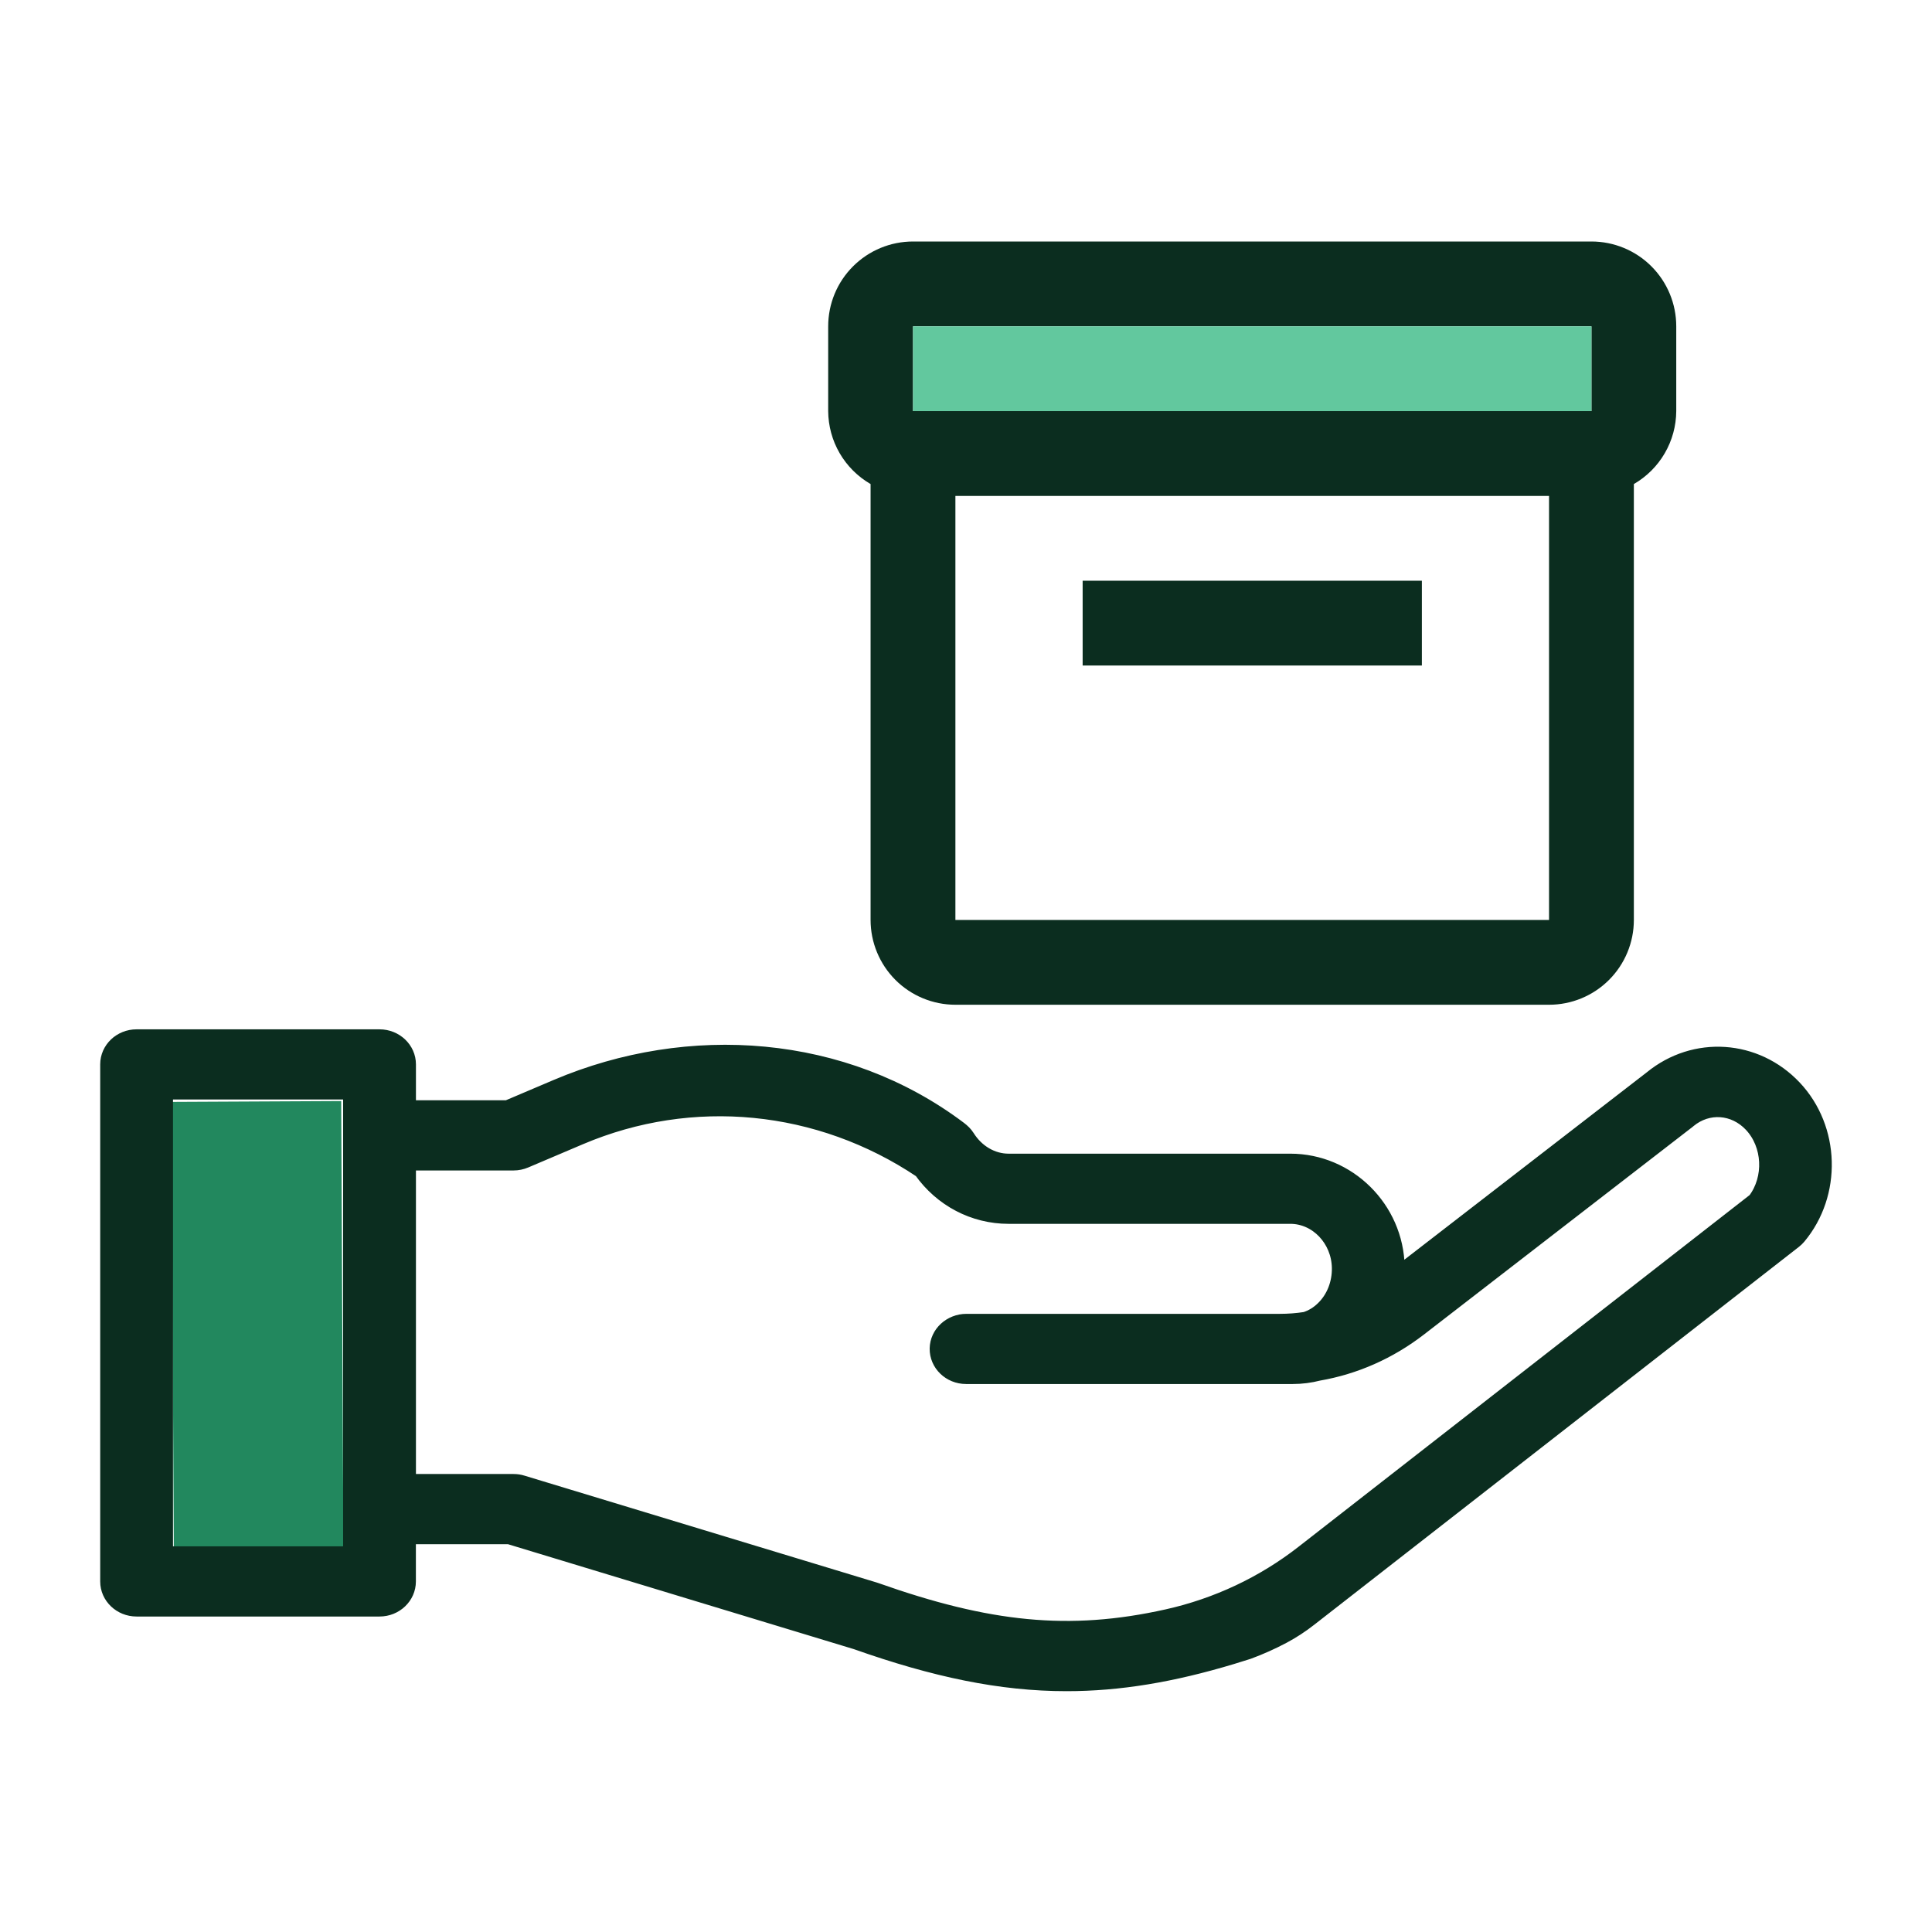 <svg width="72" height="72" viewBox="0 0 72 72" fill="none" xmlns="http://www.w3.org/2000/svg">
<rect width="6.322" height="16.637" transform="matrix(1 -0.005 0.005 1 6.393 41.065)" fill="#22885E"/>
<mask id="path-2-outside-1_5883_47027" maskUnits="userSpaceOnUse" x="3" y="37.626" width="66" height="26" fill="black">
<rect fill="white" x="3" y="37.626" width="66" height="26"/>
<path d="M66.879 40.528C65.442 39.003 63.149 38.851 61.536 40.171L52.077 47.482C52.082 47.392 52.082 47.303 52.082 47.213C52.043 45.032 50.253 43.26 48.088 43.26H37.586C36.981 43.26 36.409 42.925 36.059 42.366C35.982 42.244 35.878 42.145 35.762 42.057C31.462 38.816 25.684 38.392 20.737 40.492L18.908 41.269H15.235V39.666C15.235 39.092 14.745 38.626 14.143 38.626H5.091C4.488 38.626 4 39.092 4 39.666V58.936C4 59.511 4.488 59.977 5.091 59.977H14.143C14.745 59.977 15.233 59.511 15.233 58.936V57.282H18.97L31.901 61.205C34.833 62.241 37.291 62.759 39.749 62.759C41.721 62.759 43.691 62.426 45.905 61.76C46.108 61.699 46.314 61.635 46.522 61.568C46.97 61.403 47.406 61.208 47.827 60.984C48.172 60.8 48.501 60.585 48.807 60.345L66.874 46.259C66.934 46.212 66.988 46.161 67.037 46.103C68.379 44.497 68.311 42.049 66.879 40.528ZM13.053 57.893H6.181V40.709H13.053V57.893ZM65.397 44.723L48.546 57.861C47.074 59.008 45.349 59.823 43.499 60.236C39.836 61.054 36.817 60.724 32.634 59.243C32.617 59.237 32.6 59.232 32.585 59.227L19.47 55.248C19.362 55.214 19.252 55.198 19.139 55.198H15.235V43.354H19.139C19.292 43.354 19.443 43.322 19.582 43.263L21.622 42.396C25.79 40.625 30.523 41.09 34.319 43.634C35.08 44.709 36.285 45.343 37.586 45.343H48.088C49.069 45.343 49.882 46.198 49.901 47.248C49.911 47.828 49.693 48.379 49.3 48.758C49.108 48.946 48.883 49.082 48.643 49.157C48.333 49.205 48.018 49.229 47.699 49.229H36.019C35.419 49.229 34.921 49.685 34.912 50.257C34.904 50.838 35.395 51.312 36.002 51.312H48.18C48.509 51.312 48.831 51.27 49.141 51.19C50.501 50.955 51.785 50.388 52.912 49.517L62.919 41.782C62.929 41.773 62.937 41.767 62.946 41.759C63.65 41.178 64.622 41.247 65.258 41.922C65.96 42.669 66.016 43.903 65.397 44.723Z"/>
</mask>
<path d="M66.879 40.528C65.442 39.003 63.149 38.851 61.536 40.171L52.077 47.482C52.082 47.392 52.082 47.303 52.082 47.213C52.043 45.032 50.253 43.26 48.088 43.26H37.586C36.981 43.26 36.409 42.925 36.059 42.366C35.982 42.244 35.878 42.145 35.762 42.057C31.462 38.816 25.684 38.392 20.737 40.492L18.908 41.269H15.235V39.666C15.235 39.092 14.745 38.626 14.143 38.626H5.091C4.488 38.626 4 39.092 4 39.666V58.936C4 59.511 4.488 59.977 5.091 59.977H14.143C14.745 59.977 15.233 59.511 15.233 58.936V57.282H18.97L31.901 61.205C34.833 62.241 37.291 62.759 39.749 62.759C41.721 62.759 43.691 62.426 45.905 61.76C46.108 61.699 46.314 61.635 46.522 61.568C46.97 61.403 47.406 61.208 47.827 60.984C48.172 60.8 48.501 60.585 48.807 60.345L66.874 46.259C66.934 46.212 66.988 46.161 67.037 46.103C68.379 44.497 68.311 42.049 66.879 40.528ZM13.053 57.893H6.181V40.709H13.053V57.893ZM65.397 44.723L48.546 57.861C47.074 59.008 45.349 59.823 43.499 60.236C39.836 61.054 36.817 60.724 32.634 59.243C32.617 59.237 32.6 59.232 32.585 59.227L19.47 55.248C19.362 55.214 19.252 55.198 19.139 55.198H15.235V43.354H19.139C19.292 43.354 19.443 43.322 19.582 43.263L21.622 42.396C25.79 40.625 30.523 41.09 34.319 43.634C35.08 44.709 36.285 45.343 37.586 45.343H48.088C49.069 45.343 49.882 46.198 49.901 47.248C49.911 47.828 49.693 48.379 49.3 48.758C49.108 48.946 48.883 49.082 48.643 49.157C48.333 49.205 48.018 49.229 47.699 49.229H36.019C35.419 49.229 34.921 49.685 34.912 50.257C34.904 50.838 35.395 51.312 36.002 51.312H48.18C48.509 51.312 48.831 51.27 49.141 51.19C50.501 50.955 51.785 50.388 52.912 49.517L62.919 41.782C62.929 41.773 62.937 41.767 62.946 41.759C63.65 41.178 64.622 41.247 65.258 41.922C65.96 42.669 66.016 43.903 65.397 44.723Z" fill="#0B2D1F"/>
<path d="M66.879 40.528C65.442 39.003 63.149 38.851 61.536 40.171L52.077 47.482C52.082 47.392 52.082 47.303 52.082 47.213C52.043 45.032 50.253 43.26 48.088 43.26H37.586C36.981 43.26 36.409 42.925 36.059 42.366C35.982 42.244 35.878 42.145 35.762 42.057C31.462 38.816 25.684 38.392 20.737 40.492L18.908 41.269H15.235V39.666C15.235 39.092 14.745 38.626 14.143 38.626H5.091C4.488 38.626 4 39.092 4 39.666V58.936C4 59.511 4.488 59.977 5.091 59.977H14.143C14.745 59.977 15.233 59.511 15.233 58.936V57.282H18.97L31.901 61.205C34.833 62.241 37.291 62.759 39.749 62.759C41.721 62.759 43.691 62.426 45.905 61.76C46.108 61.699 46.314 61.635 46.522 61.568C46.97 61.403 47.406 61.208 47.827 60.984C48.172 60.8 48.501 60.585 48.807 60.345L66.874 46.259C66.934 46.212 66.988 46.161 67.037 46.103C68.379 44.497 68.311 42.049 66.879 40.528ZM13.053 57.893H6.181V40.709H13.053V57.893ZM65.397 44.723L48.546 57.861C47.074 59.008 45.349 59.823 43.499 60.236C39.836 61.054 36.817 60.724 32.634 59.243C32.617 59.237 32.6 59.232 32.585 59.227L19.47 55.248C19.362 55.214 19.252 55.198 19.139 55.198H15.235V43.354H19.139C19.292 43.354 19.443 43.322 19.582 43.263L21.622 42.396C25.79 40.625 30.523 41.09 34.319 43.634C35.08 44.709 36.285 45.343 37.586 45.343H48.088C49.069 45.343 49.882 46.198 49.901 47.248C49.911 47.828 49.693 48.379 49.3 48.758C49.108 48.946 48.883 49.082 48.643 49.157C48.333 49.205 48.018 49.229 47.699 49.229H36.019C35.419 49.229 34.921 49.685 34.912 50.257C34.904 50.838 35.395 51.312 36.002 51.312H48.18C48.509 51.312 48.831 51.27 49.141 51.19C50.501 50.955 51.785 50.388 52.912 49.517L62.919 41.782C62.929 41.773 62.937 41.767 62.946 41.759C63.65 41.178 64.622 41.247 65.258 41.922C65.96 42.669 66.016 43.903 65.397 44.723Z" stroke="#0B2D1F" stroke-width="0.532" mask="url(#path-2-outside-1_5883_47027)"/>
<path d="M59.309 9H34.025C33.187 9 32.383 9.333 31.79 9.926C31.197 10.518 30.864 11.322 30.864 12.161V15.321C30.868 15.873 31.015 16.414 31.292 16.89C31.57 17.367 31.967 17.763 32.444 18.039V34.284C32.444 35.122 32.778 35.926 33.37 36.519C33.963 37.111 34.767 37.444 35.605 37.444H57.728C58.567 37.444 59.371 37.111 59.963 36.519C60.556 35.926 60.889 35.122 60.889 34.284V18.039C61.367 17.763 61.764 17.367 62.041 16.89C62.318 16.414 62.466 15.873 62.469 15.321V12.161C62.469 11.322 62.136 10.518 61.544 9.926C60.951 9.333 60.147 9 59.309 9ZM34.025 12.161H46.667H59.309V15.321H34.025V12.161ZM35.605 34.284V18.482H57.728V34.284H35.605Z" fill="#0B2D1F"/>
<path d="M59.309 12.161V15.321H34.025V12.161H46.667H59.309Z" fill="#62C89E"/>
<path d="M40.347 21.642H52.989V24.802H40.347V21.642Z" fill="#0B2D1F"/>
</svg>
